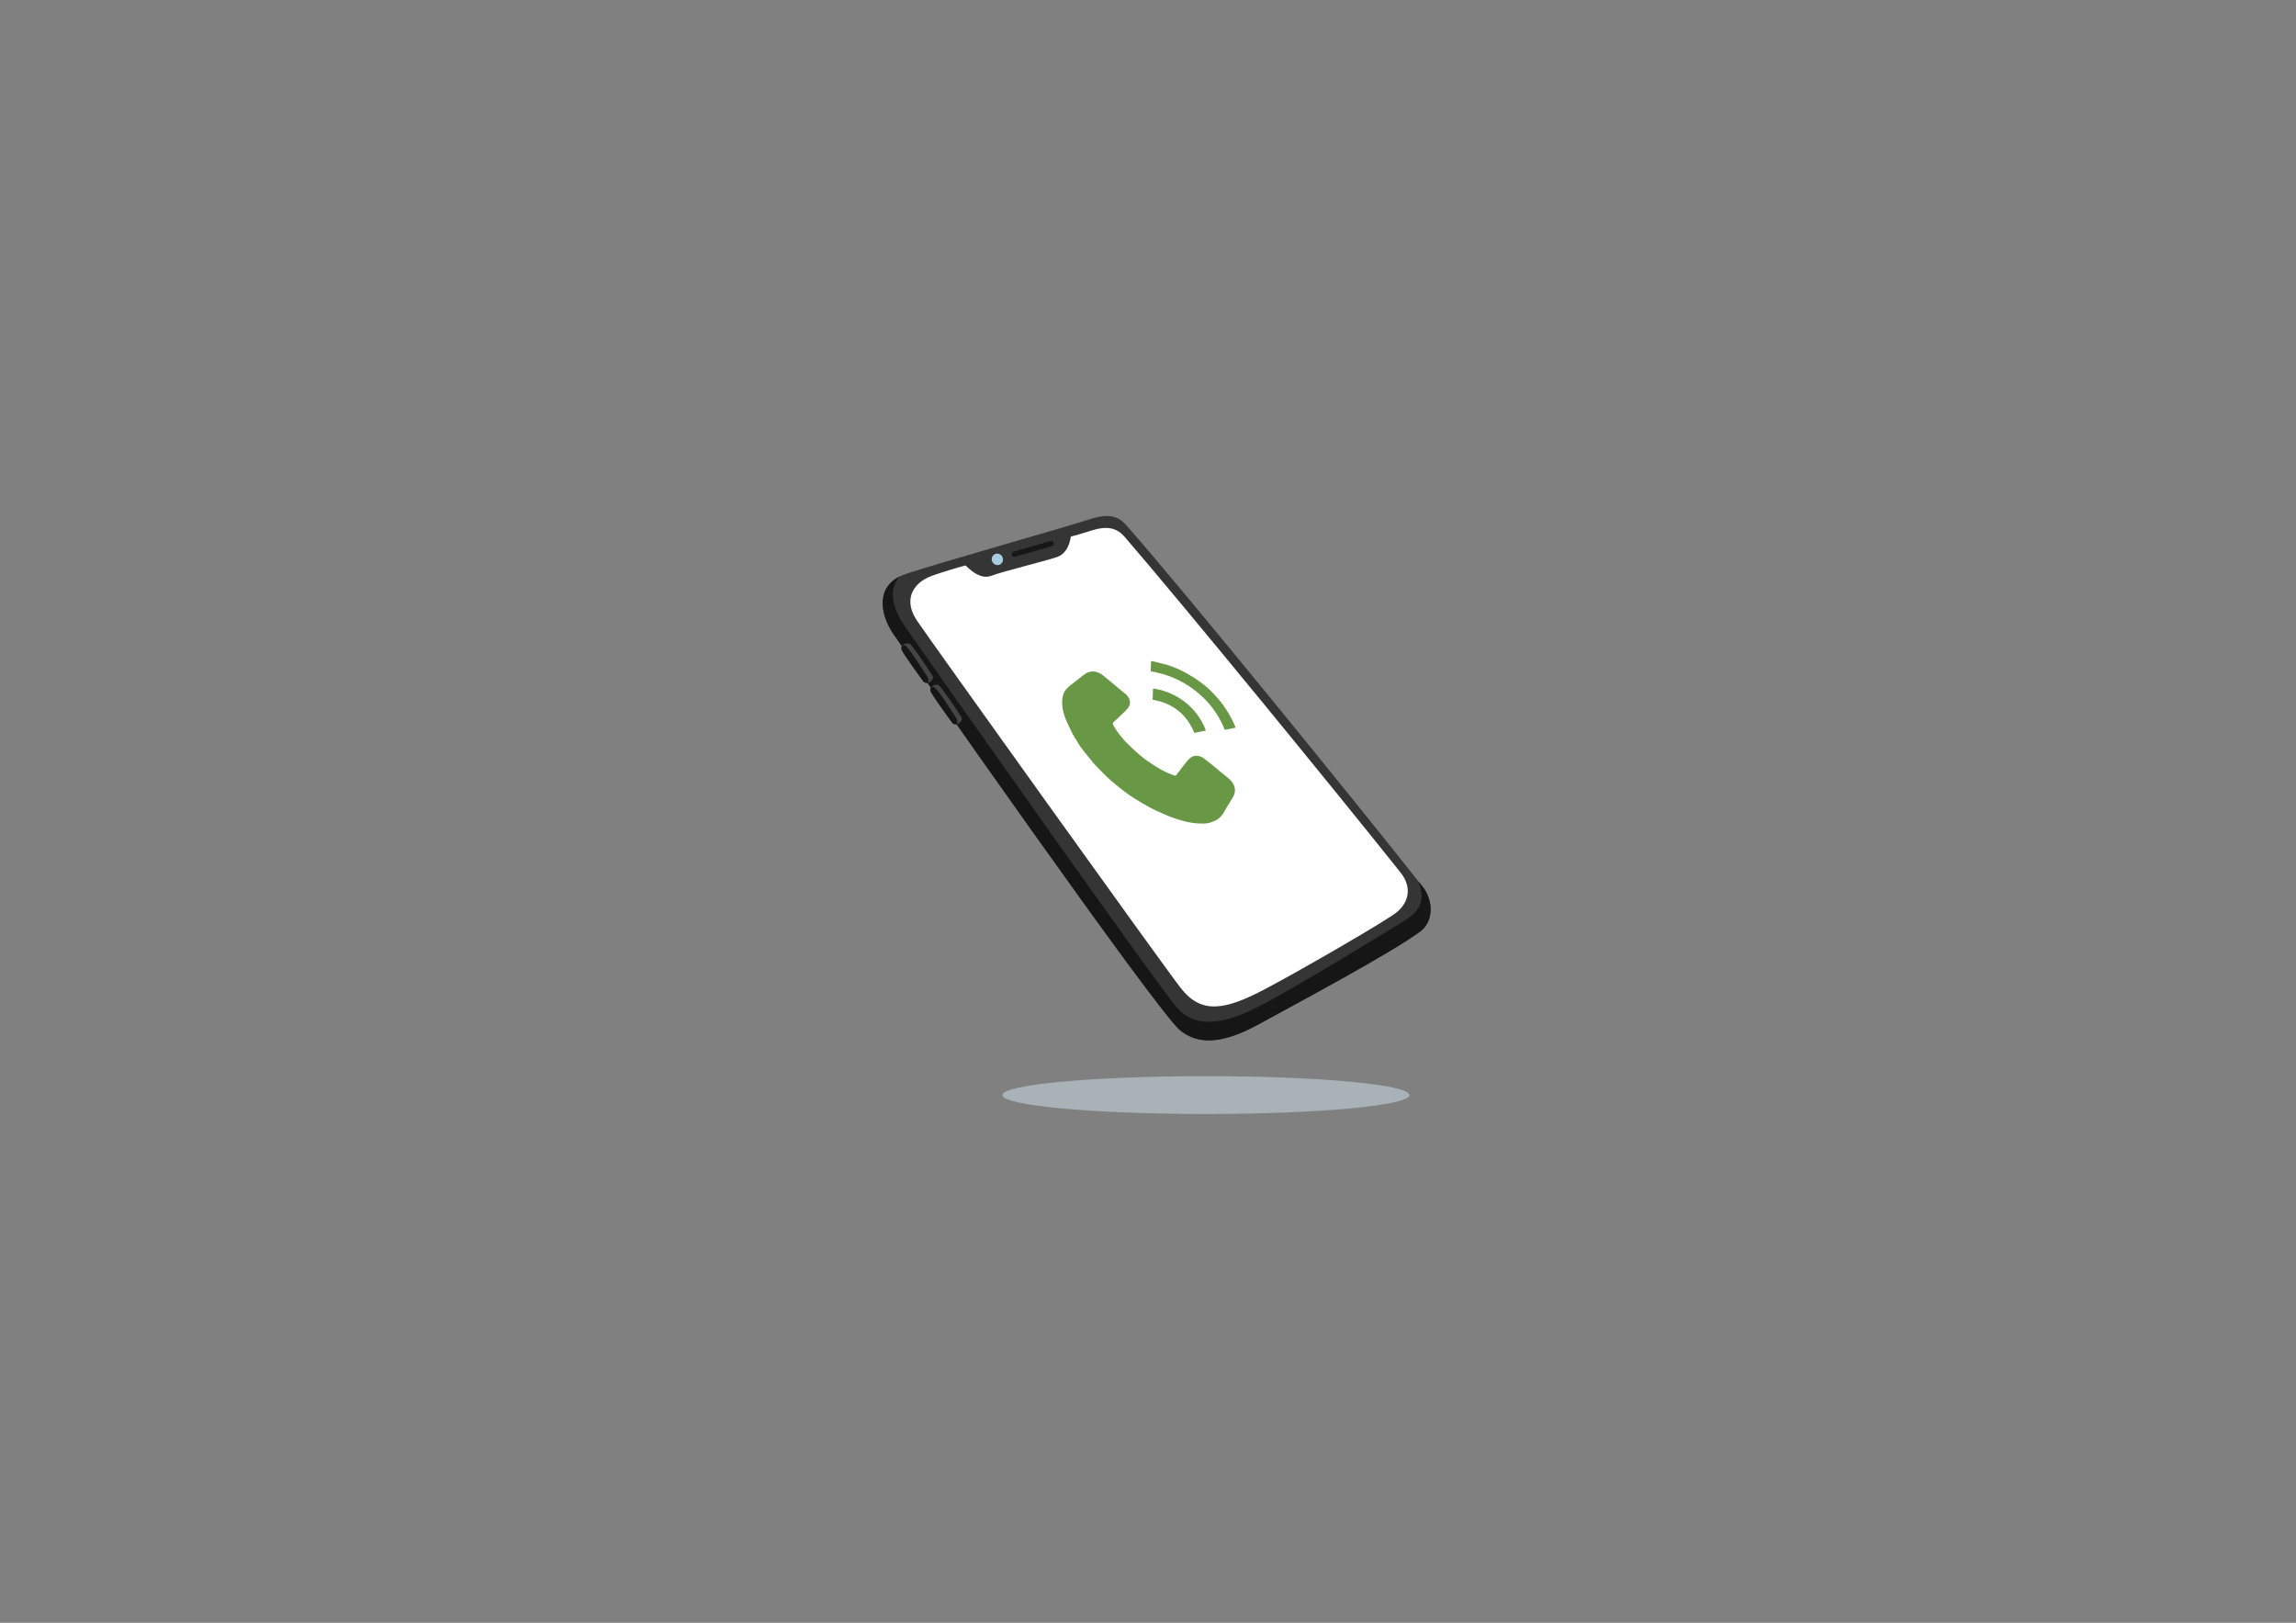 <svg version="1.1" xmlns="http://www.w3.org/2000/svg" xmlns:xlink="http://www.w3.org/1999/xlink" x="0px" y="0px" viewBox="0 0 1190 841" style="enable-background:new 0 0 1190.6 841.9;" xml:space="preserve" id="el_uOotHMbUm"><rect x="0" y="0" width="1190" height="841" fill="#808080" stroke="none"/><style>@-webkit-keyframes kf_el_ESGQ2qINhk_an_yWKpJzPhB{0%{-webkit-transform: translate(437.8px, 267.409px) rotate(-3deg) translate(-437.8px, -267.409px);transform: translate(437.8px, 267.409px) rotate(-3deg) translate(-437.8px, -267.409px);}50%{-webkit-transform: translate(437.8px, 267.409px) rotate(5deg) translate(-437.8px, -267.409px);transform: translate(437.8px, 267.409px) rotate(5deg) translate(-437.8px, -267.409px);}100%{-webkit-transform: translate(437.8px, 267.409px) rotate(-3deg) translate(-437.8px, -267.409px);transform: translate(437.8px, 267.409px) rotate(-3deg) translate(-437.8px, -267.409px);}}@keyframes kf_el_ESGQ2qINhk_an_yWKpJzPhB{0%{-webkit-transform: translate(437.8px, 267.409px) rotate(-3deg) translate(-437.8px, -267.409px);transform: translate(437.8px, 267.409px) rotate(-3deg) translate(-437.8px, -267.409px);}50%{-webkit-transform: translate(437.8px, 267.409px) rotate(5deg) translate(-437.8px, -267.409px);transform: translate(437.8px, 267.409px) rotate(5deg) translate(-437.8px, -267.409px);}100%{-webkit-transform: translate(437.8px, 267.409px) rotate(-3deg) translate(-437.8px, -267.409px);transform: translate(437.8px, 267.409px) rotate(-3deg) translate(-437.8px, -267.409px);}}@-webkit-keyframes kf_el_ESGQ2qINhk_an_3TEZWfl_M{0%{-webkit-transform: translate(437.8px, 267.409px) translate(-437.8px, -267.409px) translate(0px, 0px);transform: translate(437.8px, 267.409px) translate(-437.8px, -267.409px) translate(0px, 0px);}50%{-webkit-transform: translate(437.8px, 267.409px) translate(-437.8px, -267.409px) translate(0px, 20px);transform: translate(437.8px, 267.409px) translate(-437.8px, -267.409px) translate(0px, 20px);}100%{-webkit-transform: translate(437.8px, 267.409px) translate(-437.8px, -267.409px) translate(0px, 0px);transform: translate(437.8px, 267.409px) translate(-437.8px, -267.409px) translate(0px, 0px);}}@keyframes kf_el_ESGQ2qINhk_an_3TEZWfl_M{0%{-webkit-transform: translate(437.8px, 267.409px) translate(-437.8px, -267.409px) translate(0px, 0px);transform: translate(437.8px, 267.409px) translate(-437.8px, -267.409px) translate(0px, 0px);}50%{-webkit-transform: translate(437.8px, 267.409px) translate(-437.8px, -267.409px) translate(0px, 20px);transform: translate(437.8px, 267.409px) translate(-437.8px, -267.409px) translate(0px, 20px);}100%{-webkit-transform: translate(437.8px, 267.409px) translate(-437.8px, -267.409px) translate(0px, 0px);transform: translate(437.8px, 267.409px) translate(-437.8px, -267.409px) translate(0px, 0px);}}#el_uOotHMbUm *{-webkit-animation-duration: 3s;animation-duration: 3s;-webkit-animation-iteration-count: infinite;animation-iteration-count: infinite;-webkit-animation-timing-function: cubic-bezier(0, 0, 1, 1);animation-timing-function: cubic-bezier(0, 0, 1, 1);}#el_FVrUZZdSu7{overflow: visible;fill: #353535;}#el_ig7Rz-H14e{-webkit-clip-path: url(#XMLID_3_);clip-path: url(#XMLID_3_);fill: #161616;}#el_1Tzu5KGIF-{overflow: visible;fill: #FFFFFF;}#el_MIqCm2Cv45{overflow: visible;fill: none;stroke: #FCFCFC;stroke-miterlimit: 10;}#el_DBAFFHNfVT{fill: #353535;}#el_diGWpz4Vvp{fill: #A8CDE1;-webkit-transform: matrix(0.907, -0.42, 0.42, 0.907, -73.978, 244.073);transform: matrix(0.907, -0.42, 0.42, 0.907, -73.978, 244.073);}#el_gasA_oc1dF{fill: #161616;}#el_R-YXK93DSM{overflow: visible;fill: #454545;}#el_5aYDi6e6pF{-webkit-clip-path: url(#XMLID_5_);clip-path: url(#XMLID_5_);fill: #161616;}#el_xU0aQXFLV0d{overflow: visible;fill: #454545;}#el_pcNmOGNb-Qh{-webkit-clip-path: url(#XMLID_6_);clip-path: url(#XMLID_6_);fill: #161616;}#el_f-VkPYnmMWU{fill: #689746;}#el_c1tFTOexPoo{fill: #689746;}#el_LXwC6rvGAAA{fill: #689746;}#el_wP5wKRutrDo{fill: #A9B3B7;}#el_ESGQ2qINhk_an_3TEZWfl_M{-webkit-animation-fill-mode: backwards;animation-fill-mode: backwards;-webkit-transform: translate(437.8px, 267.409px) translate(-437.8px, -267.409px) translate(0px, 0px);transform: translate(437.8px, 267.409px) translate(-437.8px, -267.409px) translate(0px, 0px);-webkit-animation-name: kf_el_ESGQ2qINhk_an_3TEZWfl_M;animation-name: kf_el_ESGQ2qINhk_an_3TEZWfl_M;-webkit-animation-timing-function: cubic-bezier(0, 0, 1, 1);animation-timing-function: cubic-bezier(0, 0, 1, 1);}#el_ESGQ2qINhk_an_yWKpJzPhB{-webkit-animation-fill-mode: backwards;animation-fill-mode: backwards;-webkit-transform: translate(437.8px, 267.409px) rotate(-3deg) translate(-437.8px, -267.409px);transform: translate(437.8px, 267.409px) rotate(-3deg) translate(-437.8px, -267.409px);-webkit-animation-name: kf_el_ESGQ2qINhk_an_yWKpJzPhB;animation-name: kf_el_ESGQ2qINhk_an_yWKpJzPhB;-webkit-animation-timing-function: cubic-bezier(0, 0, 1, 1);animation-timing-function: cubic-bezier(0, 0, 1, 1);}</style>

<g id="el_2jhRdN80_o">
	<g id="el_ESGQ2qINhk_an_3TEZWfl_M" data-animator-group="true" data-animator-type="0"><g id="el_ESGQ2qINhk_an_yWKpJzPhB" data-animator-group="true" data-animator-type="1"><g id="el_ESGQ2qINhk">
		<g id="el_tygvvcivYw">
			<defs>
				<path id="XMLID_502_" d="M468.5,297.8c-14.8,5.5-12.6,20.2-5.5,30.7c5,7.4,136.5,195.5,148.6,205.4c8.8,7.1,20.8,7.9,40.8-3.1&#10;&#9;&#9;&#9;&#9;&#9;s67.6-36.3,83.6-48c7.1-5.2,7-16,1.4-23.2c-32.1-40.8-125-155.1-153.9-187.7c-5.5-6.2-12.3-4.9-19.7-2.5&#10;&#9;&#9;&#9;&#9;&#9;C558.1,271.5,479.2,293.8,468.5,297.8z"/>
			</defs>
			<use xlink:href="#XMLID_502_" id="el_FVrUZZdSu7"/>
			<clipPath id="XMLID_3_">
				<use xlink:href="#XMLID_502_" style="overflow:visible;"/>
			</clipPath>
			<path id="el_ig7Rz-H14e" d="M477.7,291.9c0,0-27,6.5-8.5,33c18.4,26.4,131.6,186.9,140.8,197.3&#10;&#9;&#9;&#9;&#9;c9.2,10.5,23.4,9.2,42.4-0.6c19.1-9.8,66.8-39,76.2-44.9c14.8-9.2,6.8-20.9-1.8-35c15.4,14.1,24.6,32,24.6,32l-17.2,35.7&#10;&#9;&#9;&#9;&#9;L604.4,548L437.8,308.9L477.7,291.9z"/>
		</g>
		<g id="el_cPzLd81Ion">
			<defs>
				<path id="XMLID_501_" d="M481.4,299.6c-8.4,3.9-12.4,11.8-5.7,21.8c4.7,7.1,127.6,178.8,136.8,190.5c10.3,13.1,22.1,11.3,43,0.2&#10;&#9;&#9;&#9;&#9;&#9;c19.2-10.1,63.3-35.7,68.2-39.8c6.4-5.3,7.3-12.9,1.9-19.7c-33.1-41.6-113.8-140.2-143.2-174.2c-5.2-6-11.7-4.7-18.7-2.3&#10;&#9;&#9;&#9;&#9;&#9;C558.3,278.1,491.2,295.1,481.4,299.6z"/>
			</defs>
			<use xlink:href="#XMLID_501_" id="el_1Tzu5KGIF-"/>
			<clipPath id="XMLID_4_">
				<use xlink:href="#XMLID_501_" style="overflow:visible;"/>
			</clipPath>
			<use xlink:href="#XMLID_501_" id="el_MIqCm2Cv45"/>
		</g>
		<path id="el_DBAFFHNfVT" d="M499.3,291.7c0,0,7.4,9.2,14.1,6.8c6.8-2.5,27.1-7.4,34.4-9.8c7.4-2.5,7.4-12.9,7.4-12.9&#10;&#9;&#9;&#9;L499.3,291.7z"/>
		
			<ellipse id="el_diGWpz4Vvp" cx="517.2" cy="290" rx="2.9" ry="3"/>
		<path id="el_gasA_oc1dF" d="M545.3,283l-19.2,5.5c-0.7,0.2-1.5-0.2-1.7-0.9l0,0c-0.2-0.7,0.2-1.5,0.9-1.7l19.2-5.5&#10;&#9;&#9;&#9;c0.7-0.2,1.5,0.2,1.7,0.9l0,0C546.5,282,546.1,282.8,545.3,283z"/>
		<g id="el_YCX7D7odTl">
			<defs>
				<path id="XMLID_292_" d="M471.2,333.4c1.3,0.2,11.5,15.7,12.2,16.9c1.1,1.9-3.1,5.4-5.1,2.5c-1.3-1.8-10.6-14.6-11-16.1&#10;&#9;&#9;&#9;&#9;&#9;C466.6,334,469.4,333.2,471.2,333.4z"/>
			</defs>
			<use xlink:href="#XMLID_292_" id="el_R-YXK93DSM"/>
			<clipPath id="XMLID_5_">
				<use xlink:href="#XMLID_292_" style="overflow:visible;"/>
			</clipPath>
			<path id="el_5aYDi6e6pF" d="M465.5,335.6l0.8,3.6l13.1,16.2c0,0,3.4-1.6,0.9-5.2s-9.5-15.4-11.5-15.7&#10;&#9;&#9;&#9;&#9;C466.9,334.2,465.5,335.6,465.5,335.6z"/>
		</g>
		<g id="el_2QHS8lI80A">
			<defs>
				<path id="XMLID_503_" d="M486.2,354.9c1.3,0.2,11.5,15.7,12.2,16.9c1.1,1.9-3.1,5.4-5.1,2.5c-1.3-1.8-10.6-14.6-11-16.1&#10;&#9;&#9;&#9;&#9;&#9;C481.6,355.5,484.4,354.7,486.2,354.9z"/>
			</defs>
			<use xlink:href="#XMLID_503_" id="el_xU0aQXFLV0d"/>
			<clipPath id="XMLID_6_">
				<use xlink:href="#XMLID_503_" style="overflow:visible;"/>
			</clipPath>
			<path id="el_pcNmOGNb-Qh" d="M480.5,357.1l0.8,3.6l13.1,16.2c0,0,3.4-1.6,0.9-5.2s-9.5-15.4-11.5-15.7&#10;&#9;&#9;&#9;&#9;C481.9,355.7,480.5,357.1,480.5,357.1z"/>
		</g>
		<g id="el_wplPanbh773">
			<path id="el_f-VkPYnmMWU" d="M640.4,377.1c-1.8,0.4-3.7,0.8-5.6,1.1c-3.2-8.1-8.4-14.9-15.2-20.2&#10;&#9;&#9;&#9;&#9;c-6.9-5.4-14.6-8.7-23.2-10.1c0.1-1.8,0.1-3.5,0.2-5.3c0.6,0.1,1.2,0.2,1.8,0.3c2.2,0.6,4.5,1.1,6.6,1.7c3.3,1,6.5,2.4,9.6,4.1&#10;&#9;&#9;&#9;&#9;c2.5,1.4,5,2.9,7.3,4.6c2.5,1.8,4.8,3.8,6.9,6c1.8,1.9,3.5,3.8,5,5.9c2.1,2.9,3.9,5.9,5.4,9.1&#10;&#9;&#9;&#9;&#9;C639.7,375.3,640.1,376.2,640.4,377.1C640.4,377.1,640.4,377.1,640.4,377.1z"/>
			<path id="el_c1tFTOexPoo" d="M623.5,426.8c-3.6,0-6.7-0.4-9.6-1.2c-3.9-1-7.6-2.3-11.3-4c-2.2-1-4.4-1.9-6.5-3.1&#10;&#9;&#9;&#9;&#9;c-2.7-1.4-5.3-3-7.9-4.6c-1.6-1-3.1-2-4.6-3.1c-2.2-1.7-4.4-3.4-6.5-5.2c-1.3-1.1-2.6-2.2-3.8-3.4c-1.3-1.3-2.6-2.6-3.9-3.9&#10;&#9;&#9;&#9;&#9;c-1.1-1.1-2.2-2.3-3.2-3.5c-1.5-1.8-2.9-3.6-4.4-5.4c-0.6-0.8-1.2-1.6-1.8-2.4c-1-1.6-2-3.2-3-4.8c-0.6-0.9-1.1-1.9-1.6-2.9&#10;&#9;&#9;&#9;&#9;c-0.8-1.7-1.6-3.4-2.4-5.1c-0.4-0.9-0.8-1.8-1.1-2.7c-0.9-2.6-1.5-5.3-1.4-8.1c0.1-2.3,0.6-4.4,2.1-6.2c0.6-0.7,1.3-1.3,2-1.9&#10;&#9;&#9;&#9;&#9;c2-1.6,4-3.2,6.1-4.8c1.1-0.8,2.1-1.7,3.4-2.1c2-0.7,4-0.5,5.9,0.5c1.3,0.7,2.4,1.7,3.5,2.6c1.3,1.1,2.7,2.2,4,3.3&#10;&#9;&#9;&#9;&#9;c2,1.7,4,3.3,6,5c1,0.9,1.8,2,2.1,3.4c0.2,0.9,0,1.8-0.3,2.6c-0.5,1.1-1.3,1.9-2.1,2.7c-1.6,1.5-3.2,3.1-4.8,4.6&#10;&#9;&#9;&#9;&#9;c-0.4,0.4-0.8,0.7-1.2,1.1c-0.5,0.5-0.6,0.9-0.2,1.6c0.9,1.6,1.9,3.2,3,4.6c1.4,1.8,2.9,3.6,4.6,5.2c1.8,1.8,3.7,3.5,5.6,5.2&#10;&#9;&#9;&#9;&#9;c1.6,1.4,3.2,2.7,4.9,3.8c2,1.4,4,2.7,6.1,3.9c1.7,1,3.5,1.9,5.4,2.6c0.7,0.3,1.3,0.5,2,0.8c0.5,0.2,0.9,0,1.2-0.4&#10;&#9;&#9;&#9;&#9;c0.7-0.8,1.3-1.7,1.9-2.5c1.1-1.4,2.1-2.8,3.2-4.1c0.6-0.8,1.2-1.5,2-2.1c1.6-1.3,3.5-1.4,5.4-0.7c1.4,0.5,2.5,1.6,3.7,2.5&#10;&#9;&#9;&#9;&#9;c1.2,1,2.4,1.9,3.6,2.9c1.4,1.1,2.7,2.3,4.1,3.4c1.1,0.9,2.3,1.8,3.4,2.8c1.5,1.3,2.6,2.9,2.9,4.9c0.2,1.5-0.1,2.9-0.8,4.2&#10;&#9;&#9;&#9;&#9;c-0.8,1.4-1.7,2.7-2.5,4.1c-0.8,1.3-1.6,2.6-2.3,3.9c-1.4,2.5-3.4,4.3-6.2,5.1C626.5,426.7,624.8,426.8,623.5,426.8z"/>
			<path id="el_LXwC6rvGAAA" d="M625,378.6c-2,0.4-4,0.8-6,1.2c-4-9.8-11.3-15.4-21.6-17.2c0.1-1.9,0.1-3.8,0.2-5.8&#10;&#9;&#9;&#9;&#9;c5.7,0.8,10.9,2.9,15.6,6.3C618.6,367,622.6,372.2,625,378.6z"/>
		</g>
	</g></g></g>
	<ellipse id="el_wP5wKRutrDo" cx="625" cy="567.5" rx="105.5" ry="9.8"/>
</g>
</svg>